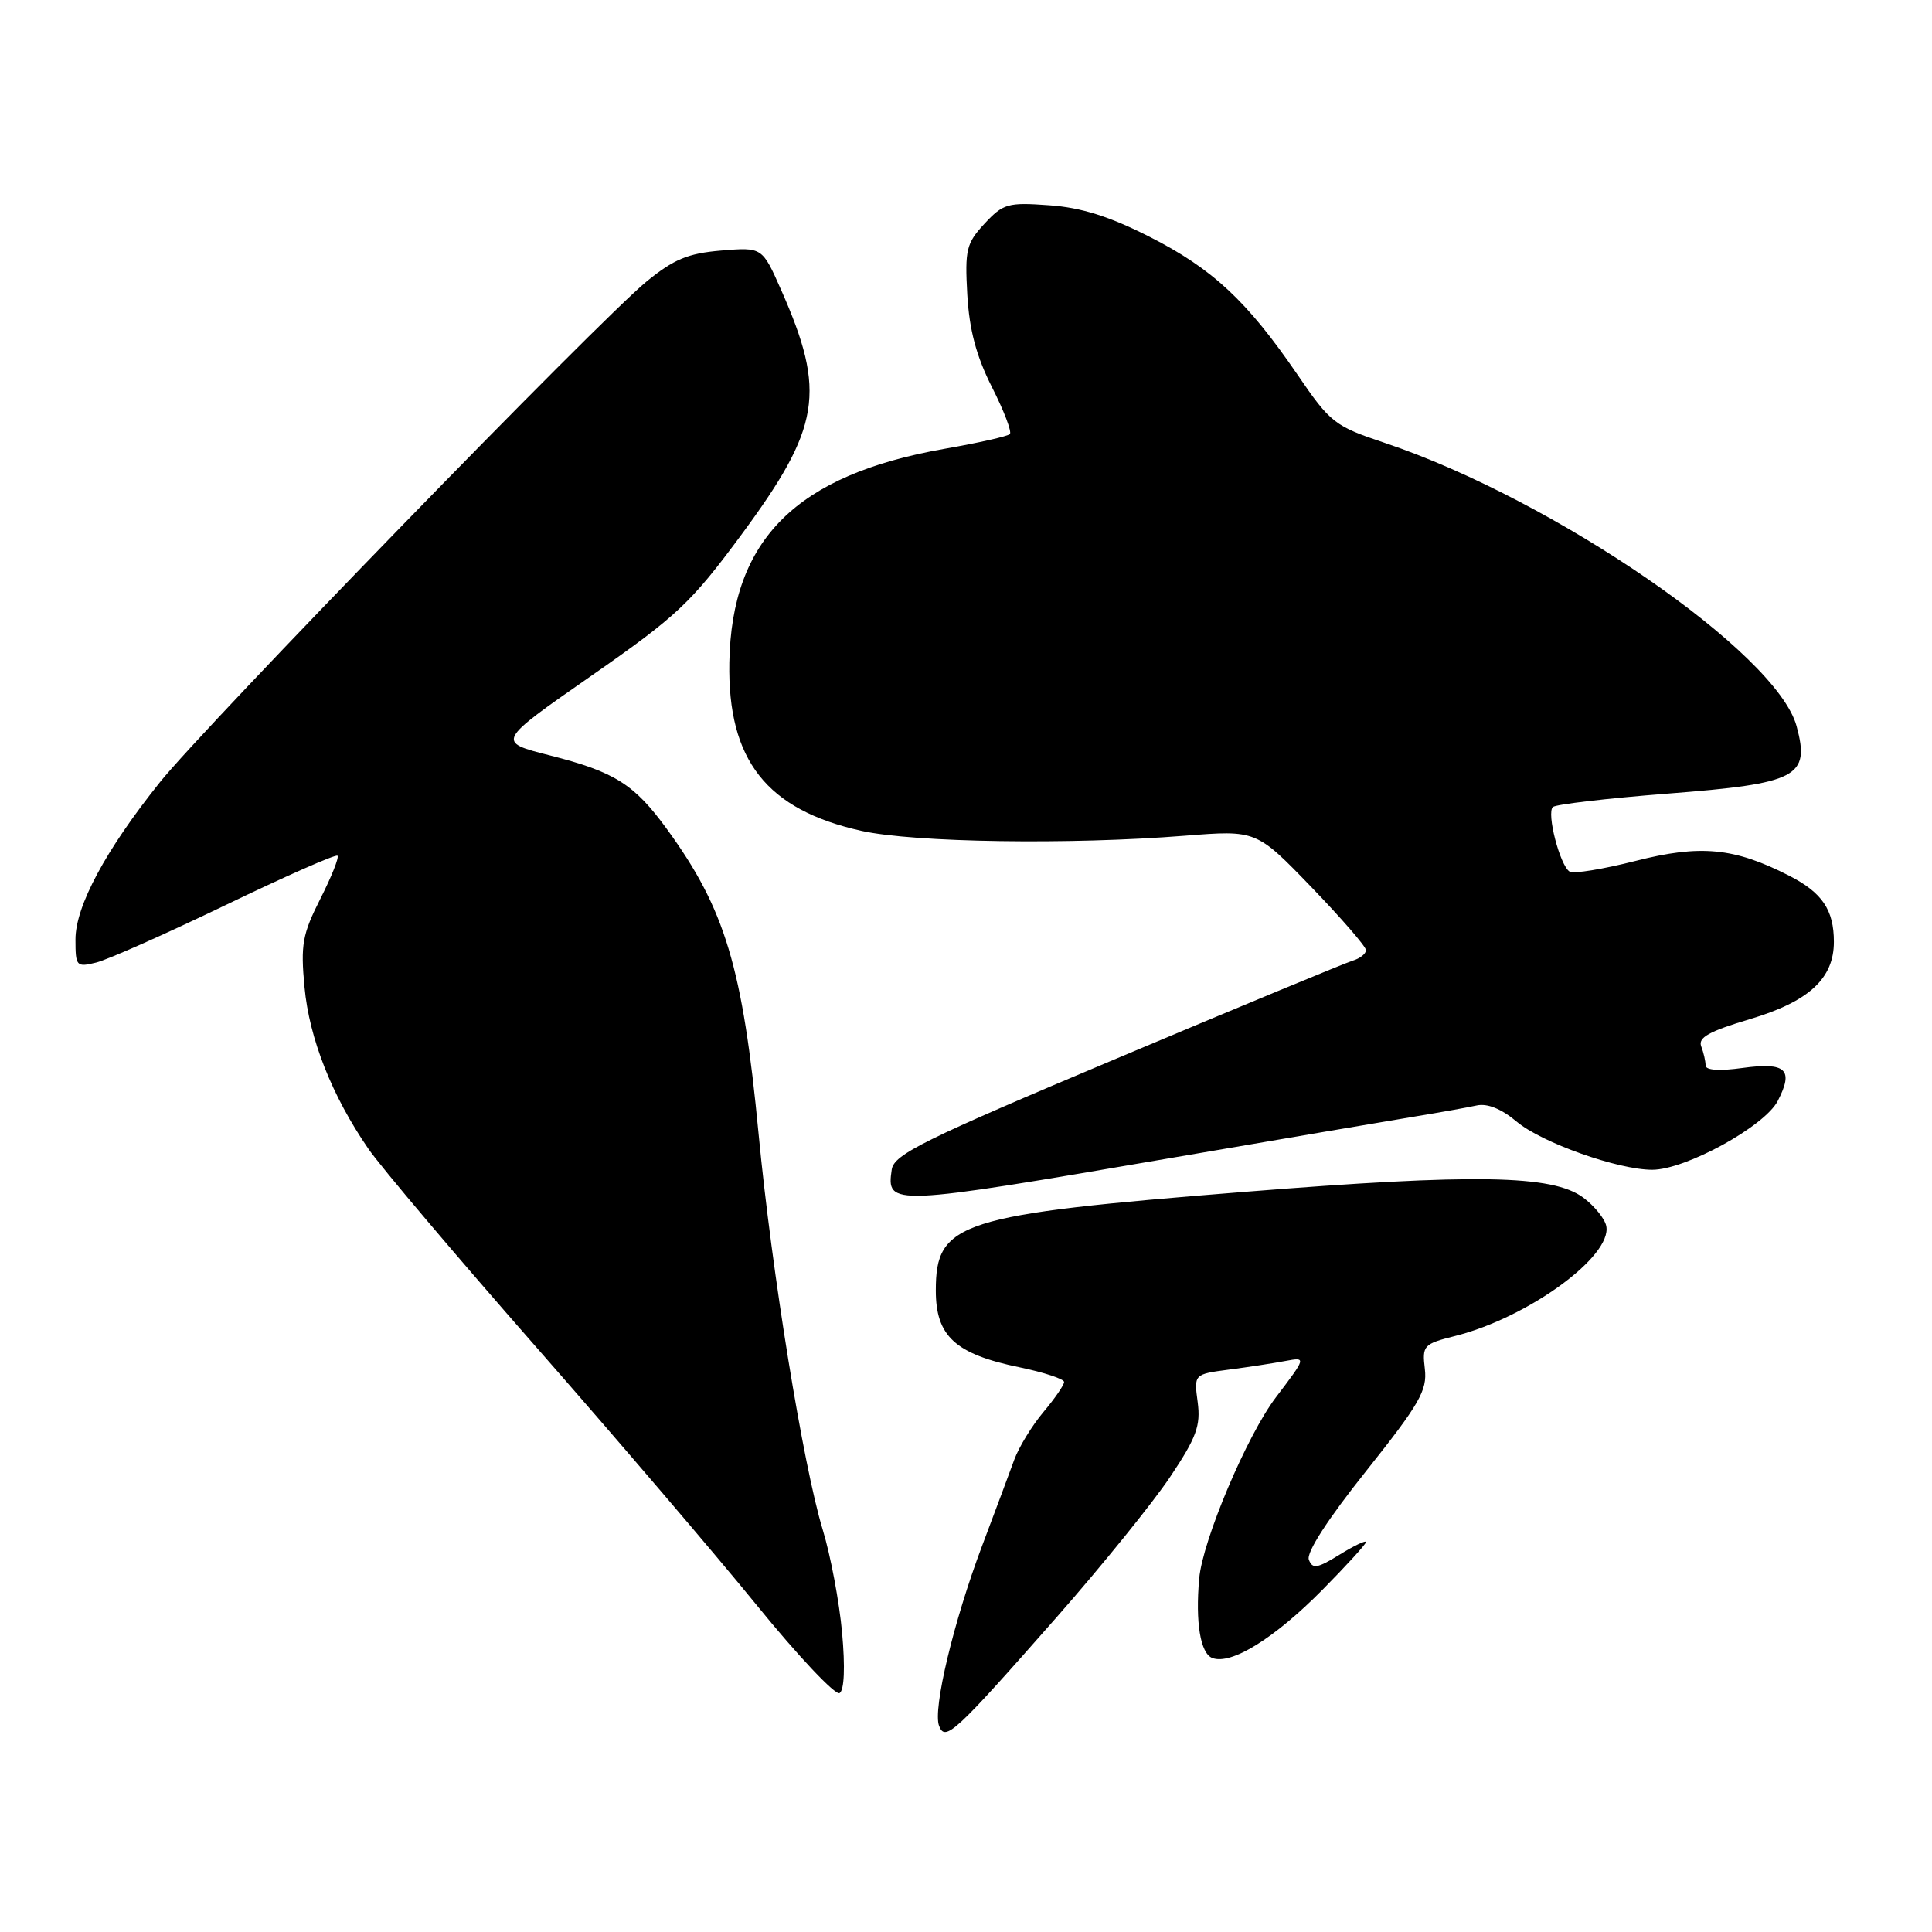 <?xml version="1.0" encoding="UTF-8" standalone="no"?>
<!DOCTYPE svg PUBLIC "-//W3C//DTD SVG 1.1//EN" "http://www.w3.org/Graphics/SVG/1.1/DTD/svg11.dtd" >
<svg xmlns="http://www.w3.org/2000/svg" xmlns:xlink="http://www.w3.org/1999/xlink" version="1.1" viewBox="0 0 256 256">
 <g >
 <path fill="currentColor"
d=" M 140.08 214.21 C 146.02 207.45 152.76 199.12 155.04 195.71 C 158.54 190.48 159.11 188.92 158.70 185.80 C 158.20 182.09 158.20 182.09 162.85 181.48 C 165.41 181.15 168.76 180.63 170.30 180.34 C 173.11 179.82 173.11 179.82 169.06 185.16 C 165.22 190.22 159.35 204.10 158.90 209.16 C 158.38 214.98 159.06 219.08 160.63 219.69 C 163.13 220.65 168.85 217.11 175.23 210.66 C 178.40 207.45 181.00 204.60 181.00 204.33 C 181.00 204.06 179.42 204.81 177.50 206.00 C 174.54 207.83 173.91 207.93 173.43 206.67 C 173.07 205.73 175.94 201.29 181.02 194.92 C 188.11 186.01 189.13 184.24 188.80 181.40 C 188.43 178.28 188.61 178.08 192.83 177.02 C 202.47 174.59 213.63 166.47 212.84 162.46 C 212.65 161.50 211.28 159.80 209.79 158.69 C 205.74 155.67 195.47 155.49 165.00 157.92 C 127.03 160.95 124.00 161.92 124.00 171.00 C 124.00 177.06 126.57 179.42 135.12 181.18 C 138.35 181.85 141.00 182.73 141.00 183.12 C 141.00 183.52 139.77 185.31 138.26 187.10 C 136.75 188.90 135.01 191.74 134.39 193.43 C 133.78 195.12 131.86 200.25 130.13 204.84 C 126.37 214.81 123.58 226.47 124.43 228.68 C 125.25 230.81 126.45 229.70 140.08 214.21 Z  M 111.58 216.32 C 111.21 212.25 110.06 206.12 109.02 202.71 C 106.42 194.17 102.27 168.59 100.52 150.27 C 98.41 128.17 96.09 120.46 88.37 109.86 C 84.03 103.90 81.46 102.28 72.84 100.09 C 65.78 98.30 65.78 98.30 78.32 89.57 C 89.69 81.65 91.54 79.91 98.18 70.93 C 108.75 56.63 109.51 52.00 103.50 38.41 C 101.00 32.75 101.00 32.75 95.56 33.20 C 91.15 33.57 89.28 34.35 85.65 37.32 C 79.38 42.46 27.17 96.18 21.18 103.66 C 14.00 112.63 10.00 120.07 10.00 124.48 C 10.00 128.05 10.12 128.19 12.75 127.54 C 14.26 127.17 21.98 123.74 29.91 119.92 C 37.83 116.10 44.50 113.16 44.72 113.39 C 44.95 113.62 43.92 116.19 42.44 119.11 C 40.07 123.80 39.82 125.18 40.35 130.81 C 40.98 137.60 43.99 145.22 48.81 152.22 C 50.43 154.58 60.44 166.41 71.06 178.51 C 81.67 190.60 94.83 206.00 100.30 212.73 C 105.77 219.46 110.70 224.68 111.25 224.34 C 111.87 223.96 112.00 220.92 111.58 216.32 Z  M 155.50 153.38 C 169.80 150.93 184.20 148.48 187.50 147.94 C 190.80 147.40 194.48 146.74 195.67 146.48 C 197.07 146.17 198.96 146.93 200.95 148.61 C 204.27 151.41 214.39 155.00 218.93 155.00 C 223.34 155.00 233.82 149.25 235.56 145.88 C 237.72 141.71 236.66 140.72 230.89 141.51 C 227.82 141.94 226.00 141.81 226.00 141.18 C 226.00 140.62 225.74 139.48 225.42 138.65 C 224.97 137.48 226.47 136.65 231.87 135.04 C 239.69 132.71 243.00 129.66 243.00 124.80 C 243.00 120.56 241.45 118.27 237.06 116.03 C 229.78 112.31 225.31 111.89 216.71 114.08 C 212.42 115.17 208.50 115.81 207.99 115.50 C 206.70 114.70 204.89 107.69 205.77 106.93 C 206.17 106.58 213.00 105.78 220.95 105.16 C 238.22 103.82 239.87 102.95 238.06 96.23 C 235.44 86.50 205.93 66.21 183.47 58.68 C 176.83 56.46 176.28 56.03 171.92 49.64 C 165.26 39.90 160.67 35.61 152.33 31.38 C 147.00 28.67 143.27 27.50 139.02 27.20 C 133.55 26.80 132.93 26.98 130.46 29.63 C 128.04 32.24 127.84 33.09 128.17 39.03 C 128.44 43.72 129.36 47.18 131.43 51.28 C 133.03 54.43 134.10 57.24 133.81 57.52 C 133.52 57.81 129.63 58.69 125.15 59.47 C 105.51 62.93 96.94 71.45 96.64 87.79 C 96.41 100.73 101.57 107.30 114.17 110.10 C 121.14 111.64 141.79 111.95 156.99 110.74 C 166.47 109.99 166.47 109.99 173.74 117.52 C 177.73 121.66 181.00 125.43 181.00 125.90 C 181.00 126.38 180.21 127.00 179.25 127.29 C 178.29 127.58 164.22 133.40 148.00 140.24 C 122.39 151.02 118.46 152.96 118.16 154.97 C 117.45 159.85 117.85 159.84 155.50 153.38 Z "/>
</g>
</svg>
